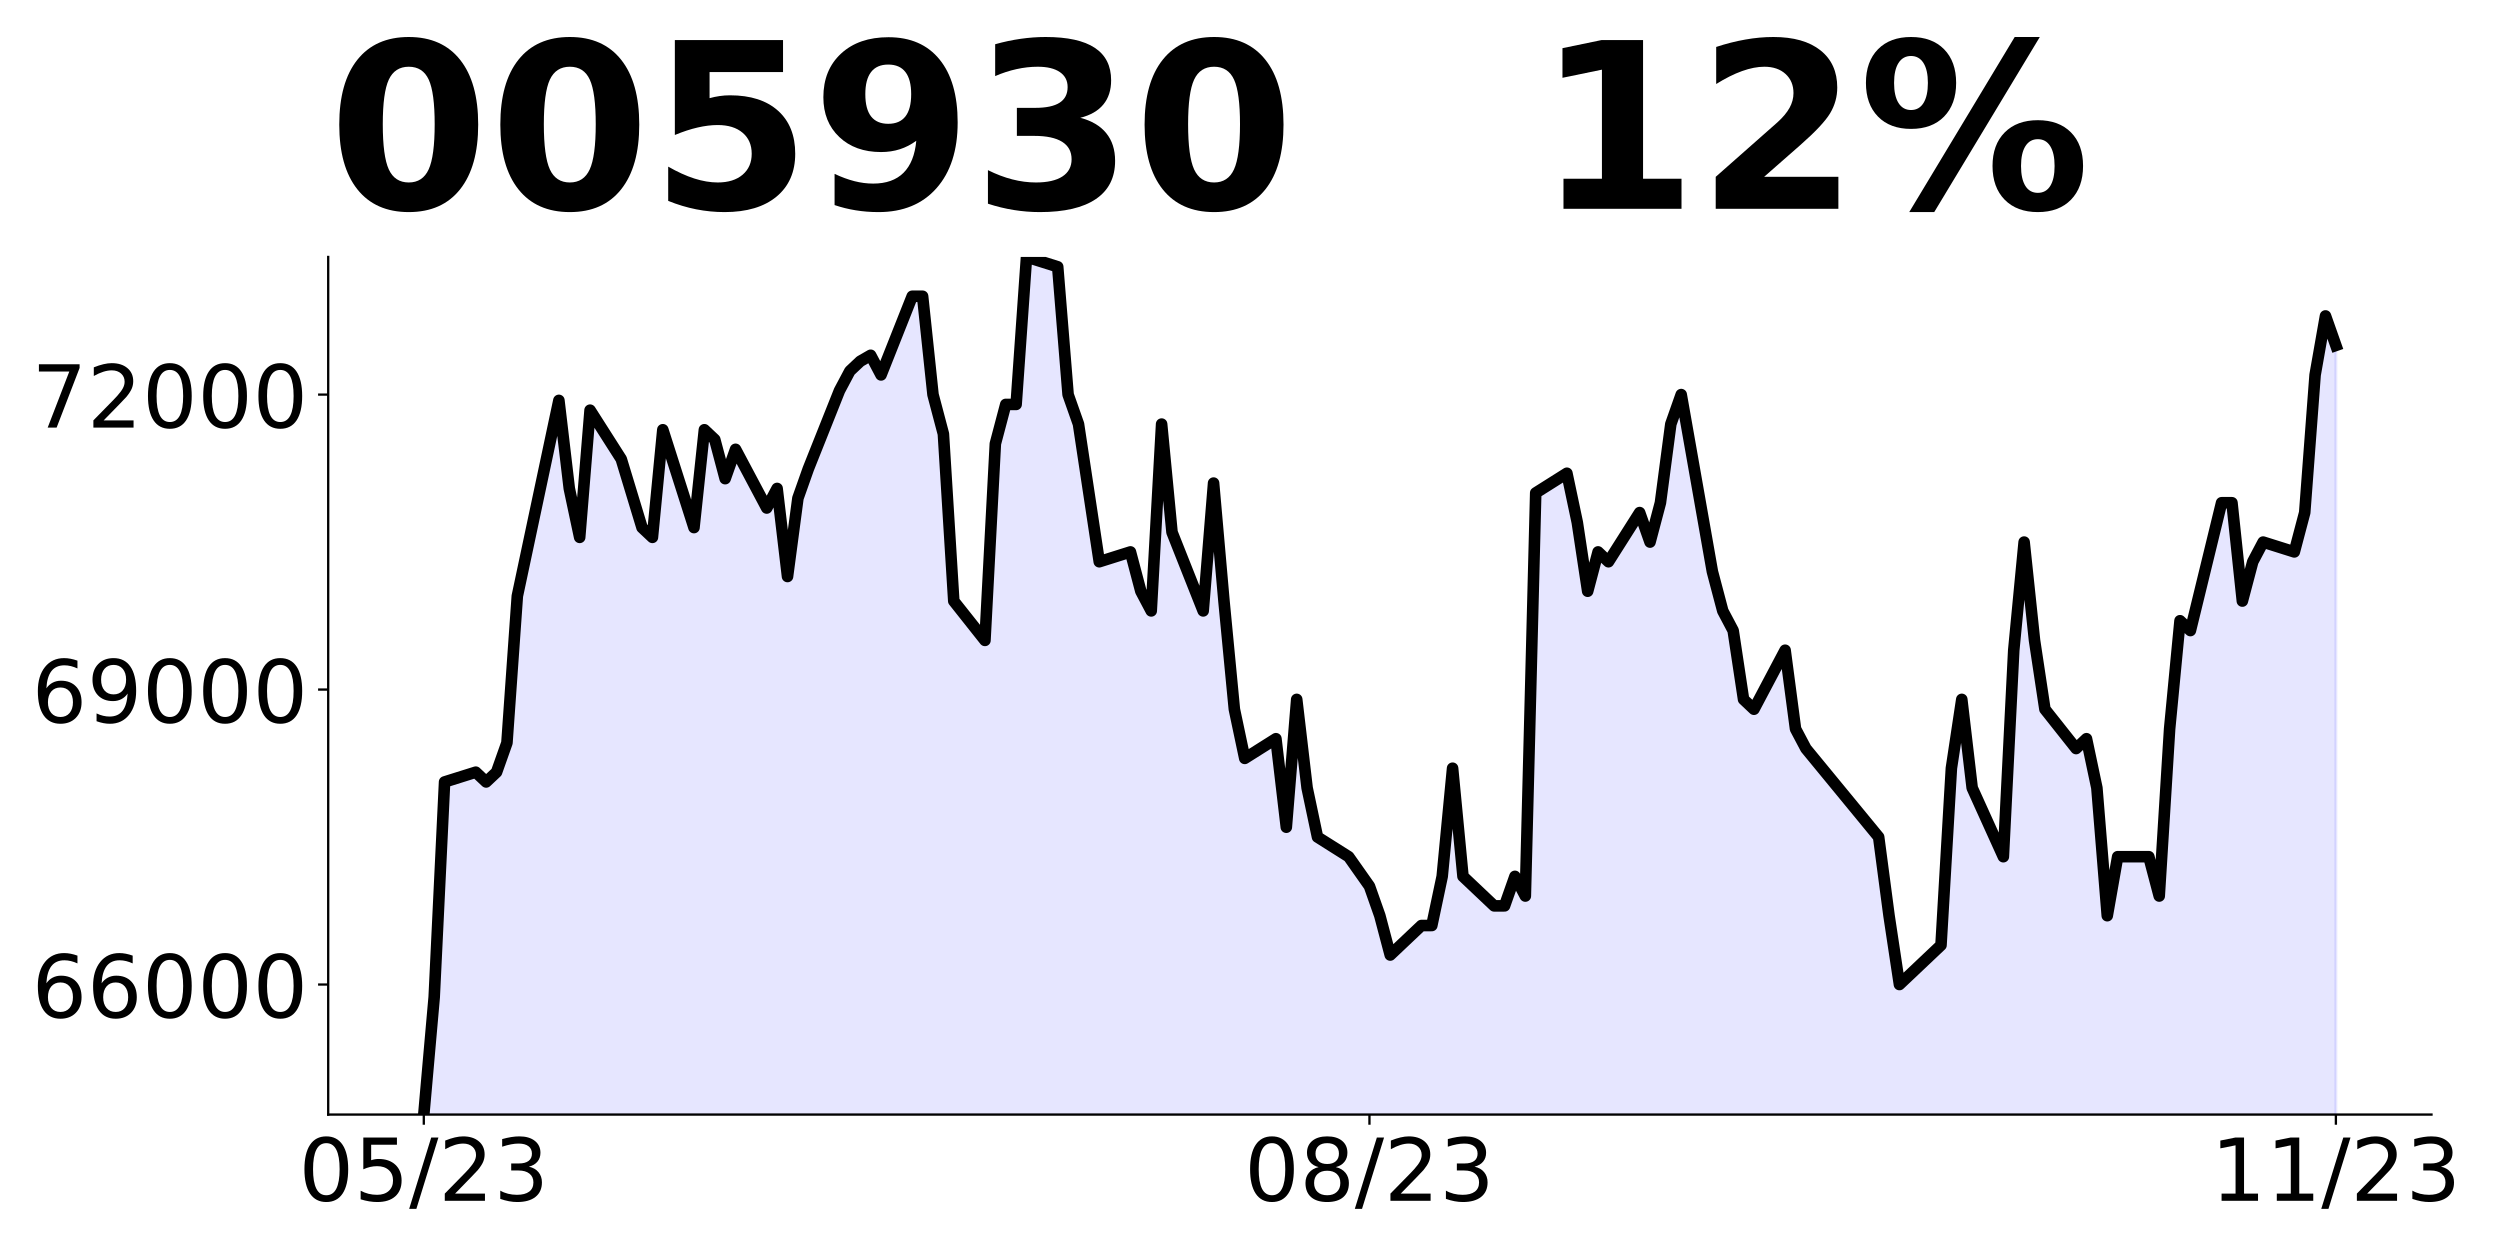<?xml version="1.0" encoding="utf-8" standalone="no"?>
<!DOCTYPE svg PUBLIC "-//W3C//DTD SVG 1.1//EN"
  "http://www.w3.org/Graphics/SVG/1.1/DTD/svg11.dtd">
<!-- Created with matplotlib (https://matplotlib.org/) -->
<svg height="432pt" version="1.1" viewBox="0 0 864 432" width="864pt" xmlns="http://www.w3.org/2000/svg" xmlns:xlink="http://www.w3.org/1999/xlink">
 <defs>
  <style type="text/css">
*{stroke-linecap:butt;stroke-linejoin:round;}
  </style>
 </defs>
 <g id="figure_1">
  <g id="patch_1">
   <path d="M 0 432 
L 864 432 
L 864 0 
L 0 0 
z
" style="fill:none;"/>
  </g>
  <g id="axes_1">
   <g id="patch_2">
    <path d="M 113.425 385.2 
L 840.324 385.2 
L 840.324 88.8 
L 113.425 88.8 
z
" style="fill:none;"/>
   </g>
   <g id="PolyCollection_1">
    <path clip-path="url(#p007609a6ef)" d="M 146.466 2582.936 
L 146.466 385.2 
L 150.057 344.626 
L 153.649 270.242 
L 164.423 266.86 
L 168.014 270.242 
L 171.606 266.86 
L 175.197 256.717 
L 178.788 206 
L 193.154 138.377 
L 196.745 168.808 
L 200.337 185.713 
L 203.928 141.758 
L 214.702 158.664 
L 221.885 182.332 
L 225.477 185.713 
L 229.068 148.521 
L 239.842 182.332 
L 243.434 148.521 
L 247.025 151.902 
L 250.616 165.426 
L 254.208 155.283 
L 264.982 175.57 
L 268.573 168.808 
L 272.165 199.238 
L 275.756 172.189 
L 279.348 162.045 
L 290.122 134.996 
L 293.713 128.234 
L 297.305 124.853 
L 300.896 122.78 
L 304.487 129.576 
L 315.262 102.392 
L 318.853 102.392 
L 322.444 136.372 
L 326.036 149.964 
L 329.627 207.73 
L 340.401 221.322 
L 343.993 153.362 
L 347.584 139.77 
L 351.176 139.77 
L 354.767 88.8 
L 365.541 92.198 
L 369.133 136.372 
L 372.724 146.566 
L 376.315 170.352 
L 379.907 194.138 
L 390.681 190.74 
L 394.272 204.332 
L 397.864 211.128 
L 401.455 146.566 
L 405.046 183.944 
L 415.821 211.128 
L 419.412 166.954 
L 423.003 207.73 
L 426.595 245.108 
L 430.186 262.098 
L 440.96 255.302 
L 444.552 285.884 
L 448.143 241.71 
L 451.735 272.292 
L 455.326 289.282 
L 466.1 296.078 
L 473.283 306.272 
L 476.874 316.466 
L 480.466 330.058 
L 491.24 319.864 
L 494.831 319.864 
L 498.423 302.874 
L 502.014 265.496 
L 505.606 302.874 
L 516.38 313.068 
L 519.971 313.068 
L 523.563 302.874 
L 527.154 309.67 
L 530.745 170.352 
L 541.52 163.556 
L 545.111 180.546 
L 548.702 204.332 
L 552.294 190.74 
L 555.885 194.138 
L 566.659 177.148 
L 570.251 187.342 
L 573.842 173.75 
L 577.434 146.566 
L 581.025 136.372 
L 591.799 197.536 
L 595.391 211.128 
L 598.982 217.924 
L 602.573 241.71 
L 606.165 245.108 
L 616.939 224.72 
L 620.53 251.904 
L 624.122 258.7 
L 649.262 289.282 
L 652.853 316.466 
L 656.444 340.252 
L 670.81 326.66 
L 674.401 265.496 
L 677.993 241.71 
L 681.584 272.292 
L 692.358 296.078 
L 695.95 224.72 
L 699.541 187.342 
L 703.132 221.322 
L 706.724 245.108 
L 717.498 258.7 
L 721.089 255.302 
L 724.681 272.292 
L 728.272 316.466 
L 731.864 296.078 
L 742.638 296.078 
L 746.229 309.67 
L 749.821 251.904 
L 753.412 214.526 
L 757.003 217.924 
L 767.778 173.75 
L 771.369 173.75 
L 774.96 207.73 
L 778.552 194.138 
L 782.143 187.342 
L 792.917 190.74 
L 796.509 177.148 
L 800.1 129.576 
L 803.692 109.188 
L 807.283 119.382 
L 807.283 2582.936 
L 807.283 2582.936 
L 803.692 2582.936 
L 800.1 2582.936 
L 796.509 2582.936 
L 792.917 2582.936 
L 782.143 2582.936 
L 778.552 2582.936 
L 774.96 2582.936 
L 771.369 2582.936 
L 767.778 2582.936 
L 757.003 2582.936 
L 753.412 2582.936 
L 749.821 2582.936 
L 746.229 2582.936 
L 742.638 2582.936 
L 731.864 2582.936 
L 728.272 2582.936 
L 724.681 2582.936 
L 721.089 2582.936 
L 717.498 2582.936 
L 706.724 2582.936 
L 703.132 2582.936 
L 699.541 2582.936 
L 695.95 2582.936 
L 692.358 2582.936 
L 681.584 2582.936 
L 677.993 2582.936 
L 674.401 2582.936 
L 670.81 2582.936 
L 656.444 2582.936 
L 652.853 2582.936 
L 649.262 2582.936 
L 624.122 2582.936 
L 620.53 2582.936 
L 616.939 2582.936 
L 606.165 2582.936 
L 602.573 2582.936 
L 598.982 2582.936 
L 595.391 2582.936 
L 591.799 2582.936 
L 581.025 2582.936 
L 577.434 2582.936 
L 573.842 2582.936 
L 570.251 2582.936 
L 566.659 2582.936 
L 555.885 2582.936 
L 552.294 2582.936 
L 548.702 2582.936 
L 545.111 2582.936 
L 541.52 2582.936 
L 530.745 2582.936 
L 527.154 2582.936 
L 523.563 2582.936 
L 519.971 2582.936 
L 516.38 2582.936 
L 505.606 2582.936 
L 502.014 2582.936 
L 498.423 2582.936 
L 494.831 2582.936 
L 491.24 2582.936 
L 480.466 2582.936 
L 476.874 2582.936 
L 473.283 2582.936 
L 466.1 2582.936 
L 455.326 2582.936 
L 451.735 2582.936 
L 448.143 2582.936 
L 444.552 2582.936 
L 440.96 2582.936 
L 430.186 2582.936 
L 426.595 2582.936 
L 423.003 2582.936 
L 419.412 2582.936 
L 415.821 2582.936 
L 405.046 2582.936 
L 401.455 2582.936 
L 397.864 2582.936 
L 394.272 2582.936 
L 390.681 2582.936 
L 379.907 2582.936 
L 376.315 2582.936 
L 372.724 2582.936 
L 369.133 2582.936 
L 365.541 2582.936 
L 354.767 2582.936 
L 351.176 2582.936 
L 347.584 2582.936 
L 343.993 2582.936 
L 340.401 2582.936 
L 329.627 2582.936 
L 326.036 2582.936 
L 322.444 2582.936 
L 318.853 2582.936 
L 315.262 2582.936 
L 304.487 2582.936 
L 300.896 2582.936 
L 297.305 2582.936 
L 293.713 2582.936 
L 290.122 2582.936 
L 279.348 2582.936 
L 275.756 2582.936 
L 272.165 2582.936 
L 268.573 2582.936 
L 264.982 2582.936 
L 254.208 2582.936 
L 250.616 2582.936 
L 247.025 2582.936 
L 243.434 2582.936 
L 239.842 2582.936 
L 229.068 2582.936 
L 225.477 2582.936 
L 221.885 2582.936 
L 214.702 2582.936 
L 203.928 2582.936 
L 200.337 2582.936 
L 196.745 2582.936 
L 193.154 2582.936 
L 178.788 2582.936 
L 175.197 2582.936 
L 171.606 2582.936 
L 168.014 2582.936 
L 164.423 2582.936 
L 153.649 2582.936 
L 150.057 2582.936 
L 146.466 2582.936 
z
" style="fill:#0000ff;fill-opacity:0.1;stroke:#0000ff;stroke-opacity:0.1;"/>
   </g>
   <g id="matplotlib.axis_1">
    <g id="xtick_1">
     <g id="line2d_1">
      <defs>
       <path d="M 0 0 
L 0 3.5 
" id="m277428cb14" style="stroke:#000000;stroke-width:0.8;"/>
      </defs>
      <g>
       <use style="stroke:#000000;stroke-width:0.8;" x="146.466" xlink:href="#m277428cb14" y="385.2"/>
      </g>
     </g>
     <g id="text_1">
      <!-- 05/23 -->
      <defs>
       <path d="M 31.781 66.406 
Q 24.172 66.406 20.328 58.906 
Q 16.5 51.422 16.5 36.375 
Q 16.5 21.391 20.328 13.891 
Q 24.172 6.391 31.781 6.391 
Q 39.453 6.391 43.281 13.891 
Q 47.125 21.391 47.125 36.375 
Q 47.125 51.422 43.281 58.906 
Q 39.453 66.406 31.781 66.406 
z
M 31.781 74.219 
Q 44.047 74.219 50.516 64.516 
Q 56.984 54.828 56.984 36.375 
Q 56.984 17.969 50.516 8.266 
Q 44.047 -1.422 31.781 -1.422 
Q 19.531 -1.422 13.062 8.266 
Q 6.594 17.969 6.594 36.375 
Q 6.594 54.828 13.062 64.516 
Q 19.531 74.219 31.781 74.219 
z
" id="DejaVuSans-48"/>
       <path d="M 10.797 72.906 
L 49.516 72.906 
L 49.516 64.594 
L 19.828 64.594 
L 19.828 46.734 
Q 21.969 47.469 24.109 47.828 
Q 26.266 48.188 28.422 48.188 
Q 40.625 48.188 47.75 41.5 
Q 54.891 34.812 54.891 23.391 
Q 54.891 11.625 47.562 5.094 
Q 40.234 -1.422 26.906 -1.422 
Q 22.312 -1.422 17.547 -0.641 
Q 12.797 0.141 7.719 1.703 
L 7.719 11.625 
Q 12.109 9.234 16.797 8.062 
Q 21.484 6.891 26.703 6.891 
Q 35.156 6.891 40.078 11.328 
Q 45.016 15.766 45.016 23.391 
Q 45.016 31 40.078 35.438 
Q 35.156 39.891 26.703 39.891 
Q 22.75 39.891 18.812 39.016 
Q 14.891 38.141 10.797 36.281 
z
" id="DejaVuSans-53"/>
       <path d="M 25.391 72.906 
L 33.688 72.906 
L 8.297 -9.281 
L 0 -9.281 
z
" id="DejaVuSans-47"/>
       <path d="M 19.188 8.297 
L 53.609 8.297 
L 53.609 0 
L 7.328 0 
L 7.328 8.297 
Q 12.938 14.109 22.625 23.891 
Q 32.328 33.688 34.812 36.531 
Q 39.547 41.844 41.422 45.531 
Q 43.312 49.219 43.312 52.781 
Q 43.312 58.594 39.234 62.25 
Q 35.156 65.922 28.609 65.922 
Q 23.969 65.922 18.812 64.312 
Q 13.672 62.703 7.812 59.422 
L 7.812 69.391 
Q 13.766 71.781 18.938 73 
Q 24.125 74.219 28.422 74.219 
Q 39.75 74.219 46.484 68.547 
Q 53.219 62.891 53.219 53.422 
Q 53.219 48.922 51.531 44.891 
Q 49.859 40.875 45.406 35.406 
Q 44.188 33.984 37.641 27.219 
Q 31.109 20.453 19.188 8.297 
z
" id="DejaVuSans-50"/>
       <path d="M 40.578 39.312 
Q 47.656 37.797 51.625 33 
Q 55.609 28.219 55.609 21.188 
Q 55.609 10.406 48.188 4.484 
Q 40.766 -1.422 27.094 -1.422 
Q 22.516 -1.422 17.656 -0.516 
Q 12.797 0.391 7.625 2.203 
L 7.625 11.719 
Q 11.719 9.328 16.594 8.109 
Q 21.484 6.891 26.812 6.891 
Q 36.078 6.891 40.938 10.547 
Q 45.797 14.203 45.797 21.188 
Q 45.797 27.641 41.281 31.266 
Q 36.766 34.906 28.719 34.906 
L 20.219 34.906 
L 20.219 43.016 
L 29.109 43.016 
Q 36.375 43.016 40.234 45.922 
Q 44.094 48.828 44.094 54.297 
Q 44.094 59.906 40.109 62.906 
Q 36.141 65.922 28.719 65.922 
Q 24.656 65.922 20.016 65.031 
Q 15.375 64.156 9.812 62.312 
L 9.812 71.094 
Q 15.438 72.656 20.344 73.438 
Q 25.25 74.219 29.594 74.219 
Q 40.828 74.219 47.359 69.109 
Q 53.906 64.016 53.906 55.328 
Q 53.906 49.266 50.438 45.094 
Q 46.969 40.922 40.578 39.312 
z
" id="DejaVuSans-51"/>
      </defs>
      <g transform="translate(103.238 414.995)scale(0.3 -0.3)">
       <use xlink:href="#DejaVuSans-48"/>
       <use x="63.623" xlink:href="#DejaVuSans-53"/>
       <use x="127.246" xlink:href="#DejaVuSans-47"/>
       <use x="160.938" xlink:href="#DejaVuSans-50"/>
       <use x="224.561" xlink:href="#DejaVuSans-51"/>
      </g>
     </g>
    </g>
    <g id="xtick_2">
     <g id="line2d_2">
      <g>
       <use style="stroke:#000000;stroke-width:0.8;" x="473.283" xlink:href="#m277428cb14" y="385.2"/>
      </g>
     </g>
     <g id="text_2">
      <!-- 08/23 -->
      <defs>
       <path d="M 31.781 34.625 
Q 24.75 34.625 20.719 30.859 
Q 16.703 27.094 16.703 20.516 
Q 16.703 13.922 20.719 10.156 
Q 24.75 6.391 31.781 6.391 
Q 38.812 6.391 42.859 10.172 
Q 46.922 13.969 46.922 20.516 
Q 46.922 27.094 42.891 30.859 
Q 38.875 34.625 31.781 34.625 
z
M 21.922 38.812 
Q 15.578 40.375 12.031 44.719 
Q 8.5 49.078 8.5 55.328 
Q 8.5 64.062 14.719 69.141 
Q 20.953 74.219 31.781 74.219 
Q 42.672 74.219 48.875 69.141 
Q 55.078 64.062 55.078 55.328 
Q 55.078 49.078 51.531 44.719 
Q 48 40.375 41.703 38.812 
Q 48.828 37.156 52.797 32.312 
Q 56.781 27.484 56.781 20.516 
Q 56.781 9.906 50.312 4.234 
Q 43.844 -1.422 31.781 -1.422 
Q 19.734 -1.422 13.25 4.234 
Q 6.781 9.906 6.781 20.516 
Q 6.781 27.484 10.781 32.312 
Q 14.797 37.156 21.922 38.812 
z
M 18.312 54.391 
Q 18.312 48.734 21.844 45.562 
Q 25.391 42.391 31.781 42.391 
Q 38.141 42.391 41.719 45.562 
Q 45.312 48.734 45.312 54.391 
Q 45.312 60.062 41.719 63.234 
Q 38.141 66.406 31.781 66.406 
Q 25.391 66.406 21.844 63.234 
Q 18.312 60.062 18.312 54.391 
z
" id="DejaVuSans-56"/>
      </defs>
      <g transform="translate(430.055 414.995)scale(0.3 -0.3)">
       <use xlink:href="#DejaVuSans-48"/>
       <use x="63.623" xlink:href="#DejaVuSans-56"/>
       <use x="127.246" xlink:href="#DejaVuSans-47"/>
       <use x="160.938" xlink:href="#DejaVuSans-50"/>
       <use x="224.561" xlink:href="#DejaVuSans-51"/>
      </g>
     </g>
    </g>
    <g id="xtick_3">
     <g id="line2d_3">
      <g>
       <use style="stroke:#000000;stroke-width:0.8;" x="807.283" xlink:href="#m277428cb14" y="385.2"/>
      </g>
     </g>
     <g id="text_3">
      <!-- 11/23 -->
      <defs>
       <path d="M 12.406 8.297 
L 28.516 8.297 
L 28.516 63.922 
L 10.984 60.406 
L 10.984 69.391 
L 28.422 72.906 
L 38.281 72.906 
L 38.281 8.297 
L 54.391 8.297 
L 54.391 0 
L 12.406 0 
z
" id="DejaVuSans-49"/>
      </defs>
      <g transform="translate(764.055 414.995)scale(0.3 -0.3)">
       <use xlink:href="#DejaVuSans-49"/>
       <use x="63.623" xlink:href="#DejaVuSans-49"/>
       <use x="127.246" xlink:href="#DejaVuSans-47"/>
       <use x="160.938" xlink:href="#DejaVuSans-50"/>
       <use x="224.561" xlink:href="#DejaVuSans-51"/>
      </g>
     </g>
    </g>
   </g>
   <g id="matplotlib.axis_2">
    <g id="ytick_1">
     <g id="line2d_4">
      <defs>
       <path d="M 0 0 
L -3.5 0 
" id="m234cad1fc6" style="stroke:#000000;stroke-width:0.8;"/>
      </defs>
      <g>
       <use style="stroke:#000000;stroke-width:0.8;" x="113.425" xlink:href="#m234cad1fc6" y="340.252"/>
      </g>
     </g>
     <g id="text_4">
      <!-- 66000 -->
      <defs>
       <path d="M 33.016 40.375 
Q 26.375 40.375 22.484 35.828 
Q 18.609 31.297 18.609 23.391 
Q 18.609 15.531 22.484 10.953 
Q 26.375 6.391 33.016 6.391 
Q 39.656 6.391 43.531 10.953 
Q 47.406 15.531 47.406 23.391 
Q 47.406 31.297 43.531 35.828 
Q 39.656 40.375 33.016 40.375 
z
M 52.594 71.297 
L 52.594 62.312 
Q 48.875 64.062 45.094 64.984 
Q 41.312 65.922 37.594 65.922 
Q 27.828 65.922 22.672 59.328 
Q 17.531 52.734 16.797 39.406 
Q 19.672 43.656 24.016 45.922 
Q 28.375 48.188 33.594 48.188 
Q 44.578 48.188 50.953 41.516 
Q 57.328 34.859 57.328 23.391 
Q 57.328 12.156 50.688 5.359 
Q 44.047 -1.422 33.016 -1.422 
Q 20.359 -1.422 13.672 8.266 
Q 6.984 17.969 6.984 36.375 
Q 6.984 53.656 15.188 63.938 
Q 23.391 74.219 37.203 74.219 
Q 40.922 74.219 44.703 73.484 
Q 48.484 72.75 52.594 71.297 
z
" id="DejaVuSans-54"/>
      </defs>
      <g transform="translate(10.988 351.65)scale(0.3 -0.3)">
       <use xlink:href="#DejaVuSans-54"/>
       <use x="63.623" xlink:href="#DejaVuSans-54"/>
       <use x="127.246" xlink:href="#DejaVuSans-48"/>
       <use x="190.869" xlink:href="#DejaVuSans-48"/>
       <use x="254.492" xlink:href="#DejaVuSans-48"/>
      </g>
     </g>
    </g>
    <g id="ytick_2">
     <g id="line2d_5">
      <g>
       <use style="stroke:#000000;stroke-width:0.8;" x="113.425" xlink:href="#m234cad1fc6" y="238.312"/>
      </g>
     </g>
     <g id="text_5">
      <!-- 69000 -->
      <defs>
       <path d="M 10.984 1.516 
L 10.984 10.5 
Q 14.703 8.734 18.5 7.812 
Q 22.312 6.891 25.984 6.891 
Q 35.75 6.891 40.891 13.453 
Q 46.047 20.016 46.781 33.406 
Q 43.953 29.203 39.594 26.953 
Q 35.25 24.703 29.984 24.703 
Q 19.047 24.703 12.672 31.312 
Q 6.297 37.938 6.297 49.422 
Q 6.297 60.641 12.938 67.422 
Q 19.578 74.219 30.609 74.219 
Q 43.266 74.219 49.922 64.516 
Q 56.594 54.828 56.594 36.375 
Q 56.594 19.141 48.406 8.859 
Q 40.234 -1.422 26.422 -1.422 
Q 22.703 -1.422 18.891 -0.688 
Q 15.094 0.047 10.984 1.516 
z
M 30.609 32.422 
Q 37.25 32.422 41.125 36.953 
Q 45.016 41.5 45.016 49.422 
Q 45.016 57.281 41.125 61.844 
Q 37.25 66.406 30.609 66.406 
Q 23.969 66.406 20.094 61.844 
Q 16.219 57.281 16.219 49.422 
Q 16.219 41.5 20.094 36.953 
Q 23.969 32.422 30.609 32.422 
z
" id="DejaVuSans-57"/>
      </defs>
      <g transform="translate(10.988 249.71)scale(0.3 -0.3)">
       <use xlink:href="#DejaVuSans-54"/>
       <use x="63.623" xlink:href="#DejaVuSans-57"/>
       <use x="127.246" xlink:href="#DejaVuSans-48"/>
       <use x="190.869" xlink:href="#DejaVuSans-48"/>
       <use x="254.492" xlink:href="#DejaVuSans-48"/>
      </g>
     </g>
    </g>
    <g id="ytick_3">
     <g id="line2d_6">
      <g>
       <use style="stroke:#000000;stroke-width:0.8;" x="113.425" xlink:href="#m234cad1fc6" y="136.372"/>
      </g>
     </g>
     <g id="text_6">
      <!-- 72000 -->
      <defs>
       <path d="M 8.203 72.906 
L 55.078 72.906 
L 55.078 68.703 
L 28.609 0 
L 18.312 0 
L 43.219 64.594 
L 8.203 64.594 
z
" id="DejaVuSans-55"/>
      </defs>
      <g transform="translate(10.988 147.77)scale(0.3 -0.3)">
       <use xlink:href="#DejaVuSans-55"/>
       <use x="63.623" xlink:href="#DejaVuSans-50"/>
       <use x="127.246" xlink:href="#DejaVuSans-48"/>
       <use x="190.869" xlink:href="#DejaVuSans-48"/>
       <use x="254.492" xlink:href="#DejaVuSans-48"/>
      </g>
     </g>
    </g>
   </g>
   <g id="line2d_7">
    <path clip-path="url(#p007609a6ef)" d="M 146.466 385.2 
L 150.057 344.626 
L 153.649 270.242 
L 164.423 266.86 
L 168.014 270.242 
L 171.606 266.86 
L 175.197 256.717 
L 178.788 206 
L 193.154 138.377 
L 196.745 168.808 
L 200.337 185.713 
L 203.928 141.758 
L 214.702 158.664 
L 221.885 182.332 
L 225.477 185.713 
L 229.068 148.521 
L 239.842 182.332 
L 243.434 148.521 
L 247.025 151.902 
L 250.616 165.426 
L 254.208 155.283 
L 264.982 175.57 
L 268.573 168.808 
L 272.165 199.238 
L 275.756 172.189 
L 279.348 162.045 
L 290.122 134.996 
L 293.713 128.234 
L 297.305 124.853 
L 300.896 122.78 
L 304.487 129.576 
L 315.262 102.392 
L 318.853 102.392 
L 322.444 136.372 
L 326.036 149.964 
L 329.627 207.73 
L 340.401 221.322 
L 343.993 153.362 
L 347.584 139.77 
L 351.176 139.77 
L 354.767 88.8 
L 365.541 92.198 
L 369.133 136.372 
L 372.724 146.566 
L 376.315 170.352 
L 379.907 194.138 
L 390.681 190.74 
L 394.272 204.332 
L 397.864 211.128 
L 401.455 146.566 
L 405.046 183.944 
L 415.821 211.128 
L 419.412 166.954 
L 423.003 207.73 
L 426.595 245.108 
L 430.186 262.098 
L 440.96 255.302 
L 444.552 285.884 
L 448.143 241.71 
L 451.735 272.292 
L 455.326 289.282 
L 466.1 296.078 
L 473.283 306.272 
L 476.874 316.466 
L 480.466 330.058 
L 491.24 319.864 
L 494.831 319.864 
L 498.423 302.874 
L 502.014 265.496 
L 505.606 302.874 
L 516.38 313.068 
L 519.971 313.068 
L 523.563 302.874 
L 527.154 309.67 
L 530.745 170.352 
L 541.52 163.556 
L 545.111 180.546 
L 548.702 204.332 
L 552.294 190.74 
L 555.885 194.138 
L 566.659 177.148 
L 570.251 187.342 
L 573.842 173.75 
L 577.434 146.566 
L 581.025 136.372 
L 591.799 197.536 
L 595.391 211.128 
L 598.982 217.924 
L 602.573 241.71 
L 606.165 245.108 
L 616.939 224.72 
L 620.53 251.904 
L 624.122 258.7 
L 649.262 289.282 
L 652.853 316.466 
L 656.444 340.252 
L 670.81 326.66 
L 674.401 265.496 
L 677.993 241.71 
L 681.584 272.292 
L 692.358 296.078 
L 695.95 224.72 
L 699.541 187.342 
L 703.132 221.322 
L 706.724 245.108 
L 717.498 258.7 
L 721.089 255.302 
L 724.681 272.292 
L 728.272 316.466 
L 731.864 296.078 
L 742.638 296.078 
L 746.229 309.67 
L 749.821 251.904 
L 753.412 214.526 
L 757.003 217.924 
L 767.778 173.75 
L 771.369 173.75 
L 774.96 207.73 
L 778.552 194.138 
L 782.143 187.342 
L 792.917 190.74 
L 796.509 177.148 
L 800.1 129.576 
L 803.692 109.188 
L 807.283 119.382 
" style="fill:none;stroke:#000000;stroke-linecap:square;stroke-width:4;"/>
   </g>
   <g id="patch_3">
    <path d="M 113.425 385.2 
L 113.425 88.8 
" style="fill:none;stroke:#000000;stroke-linecap:square;stroke-linejoin:miter;stroke-width:0.8;"/>
   </g>
   <g id="patch_4">
    <path d="M 113.425 385.2 
L 840.324 385.2 
" style="fill:none;stroke:#000000;stroke-linecap:square;stroke-linejoin:miter;stroke-width:0.8;"/>
   </g>
   <g id="text_7">
    <!-- 005930   12% -->
    <defs>
     <path d="M 46 36.531 
Q 46 50.203 43.438 55.781 
Q 40.875 61.375 34.812 61.375 
Q 28.766 61.375 26.172 55.781 
Q 23.578 50.203 23.578 36.531 
Q 23.578 22.703 26.172 17.031 
Q 28.766 11.375 34.812 11.375 
Q 40.828 11.375 43.406 17.031 
Q 46 22.703 46 36.531 
z
M 64.797 36.375 
Q 64.797 18.266 56.984 8.422 
Q 49.172 -1.422 34.812 -1.422 
Q 20.406 -1.422 12.594 8.422 
Q 4.781 18.266 4.781 36.375 
Q 4.781 54.547 12.594 64.375 
Q 20.406 74.219 34.812 74.219 
Q 49.172 74.219 56.984 64.375 
Q 64.797 54.547 64.797 36.375 
z
" id="DejaVuSans-Bold-48"/>
     <path d="M 10.594 72.906 
L 57.328 72.906 
L 57.328 59.078 
L 25.594 59.078 
L 25.594 47.797 
Q 27.734 48.391 29.906 48.703 
Q 32.078 49.031 34.422 49.031 
Q 47.75 49.031 55.172 42.359 
Q 62.594 35.688 62.594 23.781 
Q 62.594 11.969 54.516 5.266 
Q 46.438 -1.422 32.078 -1.422 
Q 25.875 -1.422 19.797 -0.219 
Q 13.719 0.984 7.719 3.422 
L 7.719 18.219 
Q 13.672 14.797 19.016 13.078 
Q 24.359 11.375 29.109 11.375 
Q 35.938 11.375 39.859 14.719 
Q 43.797 18.062 43.797 23.781 
Q 43.797 29.547 39.859 32.859 
Q 35.938 36.188 29.109 36.188 
Q 25.047 36.188 20.453 35.125 
Q 15.875 34.078 10.594 31.891 
z
" id="DejaVuSans-Bold-53"/>
     <path d="M 10.016 1.609 
L 10.016 15.094 
Q 14.5 12.984 18.594 11.938 
Q 22.703 10.891 26.703 10.891 
Q 35.109 10.891 39.797 15.547 
Q 44.484 20.219 45.312 29.391 
Q 42 26.953 38.234 25.734 
Q 34.469 24.516 30.078 24.516 
Q 18.891 24.516 12.031 31.031 
Q 5.172 37.547 5.172 48.188 
Q 5.172 59.969 12.812 67.047 
Q 20.453 74.125 33.297 74.125 
Q 47.562 74.125 55.375 64.5 
Q 63.188 54.891 63.188 37.312 
Q 63.188 19.234 54.047 8.906 
Q 44.922 -1.422 29 -1.422 
Q 23.875 -1.422 19.188 -0.656 
Q 14.5 0.094 10.016 1.609 
z
M 33.203 36.719 
Q 38.141 36.719 40.625 39.906 
Q 43.109 43.109 43.109 49.516 
Q 43.109 55.859 40.625 59.078 
Q 38.141 62.312 33.203 62.312 
Q 28.266 62.312 25.781 59.078 
Q 23.297 55.859 23.297 49.516 
Q 23.297 43.109 25.781 39.906 
Q 28.266 36.719 33.203 36.719 
z
" id="DejaVuSans-Bold-57"/>
     <path d="M 46.578 39.312 
Q 53.953 37.406 57.781 32.688 
Q 61.625 27.984 61.625 20.703 
Q 61.625 9.859 53.312 4.219 
Q 45.016 -1.422 29.109 -1.422 
Q 23.484 -1.422 17.844 -0.516 
Q 12.203 0.391 6.688 2.203 
L 6.688 16.703 
Q 11.969 14.062 17.156 12.719 
Q 22.359 11.375 27.391 11.375 
Q 34.859 11.375 38.844 13.953 
Q 42.828 16.547 42.828 21.391 
Q 42.828 26.375 38.75 28.938 
Q 34.672 31.5 26.703 31.5 
L 19.188 31.5 
L 19.188 43.609 
L 27.094 43.609 
Q 34.188 43.609 37.641 45.828 
Q 41.109 48.047 41.109 52.594 
Q 41.109 56.781 37.734 59.078 
Q 34.375 61.375 28.219 61.375 
Q 23.688 61.375 19.047 60.344 
Q 14.406 59.328 9.812 57.328 
L 9.812 71.094 
Q 15.375 72.656 20.844 73.438 
Q 26.312 74.219 31.594 74.219 
Q 45.797 74.219 52.844 69.547 
Q 59.906 64.891 59.906 55.516 
Q 59.906 49.125 56.531 45.047 
Q 53.172 40.969 46.578 39.312 
z
" id="DejaVuSans-Bold-51"/>
     <path id="DejaVuSans-Bold-32"/>
     <path d="M 11.719 12.984 
L 28.328 12.984 
L 28.328 60.109 
L 11.281 56.594 
L 11.281 69.391 
L 28.219 72.906 
L 46.094 72.906 
L 46.094 12.984 
L 62.703 12.984 
L 62.703 0 
L 11.719 0 
z
" id="DejaVuSans-Bold-49"/>
     <path d="M 28.812 13.812 
L 60.891 13.812 
L 60.891 0 
L 7.906 0 
L 7.906 13.812 
L 34.516 37.312 
Q 38.094 40.531 39.797 43.609 
Q 41.5 46.688 41.5 50 
Q 41.5 55.125 38.062 58.25 
Q 34.625 61.375 28.906 61.375 
Q 24.516 61.375 19.281 59.5 
Q 14.062 57.625 8.109 53.906 
L 8.109 69.922 
Q 14.453 72.016 20.656 73.109 
Q 26.859 74.219 32.812 74.219 
Q 45.906 74.219 53.156 68.453 
Q 60.406 62.703 60.406 52.391 
Q 60.406 46.438 57.328 41.281 
Q 54.25 36.141 44.391 27.484 
z
" id="DejaVuSans-Bold-50"/>
     <path d="M 77.484 30.078 
Q 74.031 30.078 72.125 27.078 
Q 70.219 24.078 70.219 18.5 
Q 70.219 12.891 72.094 9.891 
Q 73.969 6.891 77.484 6.891 
Q 81 6.891 82.859 9.891 
Q 84.719 12.891 84.719 18.5 
Q 84.719 24.078 82.828 27.078 
Q 80.953 30.078 77.484 30.078 
z
M 77.484 38.281 
Q 86.578 38.281 91.797 33 
Q 97.016 27.734 97.016 18.5 
Q 97.016 9.281 91.797 3.922 
Q 86.578 -1.422 77.484 -1.422 
Q 68.406 -1.422 63.156 3.922 
Q 57.906 9.281 57.906 18.5 
Q 57.906 27.688 63.156 32.984 
Q 68.406 38.281 77.484 38.281 
z
M 32.719 -1.422 
L 21.922 -1.422 
L 67.484 74.219 
L 78.328 74.219 
z
M 22.703 74.219 
Q 31.781 74.219 36.984 68.922 
Q 42.188 63.625 42.188 54.391 
Q 42.188 45.172 36.984 39.844 
Q 31.781 34.516 22.703 34.516 
Q 13.625 34.516 8.422 39.844 
Q 3.219 45.172 3.219 54.391 
Q 3.219 63.625 8.422 68.922 
Q 13.625 74.219 22.703 74.219 
z
M 22.703 66.016 
Q 19.188 66.016 17.281 62.984 
Q 15.375 59.969 15.375 54.391 
Q 15.375 48.781 17.281 45.719 
Q 19.188 42.672 22.703 42.672 
Q 26.219 42.672 28.094 45.719 
Q 29.984 48.781 29.984 54.391 
Q 29.984 59.969 28.078 62.984 
Q 26.172 66.016 22.703 66.016 
z
" id="DejaVuSans-Bold-37"/>
    </defs>
    <g transform="translate(113.425 72.162)scale(0.8 -0.8)">
     <use xlink:href="#DejaVuSans-Bold-48"/>
     <use x="69.58" xlink:href="#DejaVuSans-Bold-48"/>
     <use x="139.16" xlink:href="#DejaVuSans-Bold-53"/>
     <use x="208.74" xlink:href="#DejaVuSans-Bold-57"/>
     <use x="278.32" xlink:href="#DejaVuSans-Bold-51"/>
     <use x="347.9" xlink:href="#DejaVuSans-Bold-48"/>
     <use x="417.48" xlink:href="#DejaVuSans-Bold-32"/>
     <use x="452.295" xlink:href="#DejaVuSans-Bold-32"/>
     <use x="487.109" xlink:href="#DejaVuSans-Bold-32"/>
     <use x="521.924" xlink:href="#DejaVuSans-Bold-49"/>
     <use x="591.504" xlink:href="#DejaVuSans-Bold-50"/>
     <use x="661.084" xlink:href="#DejaVuSans-Bold-37"/>
    </g>
   </g>
  </g>
 </g>
 <defs>
  <clipPath id="p007609a6ef">
   <rect height="296.4" width="726.899" x="113.425" y="88.8"/>
  </clipPath>
 </defs>
</svg>
